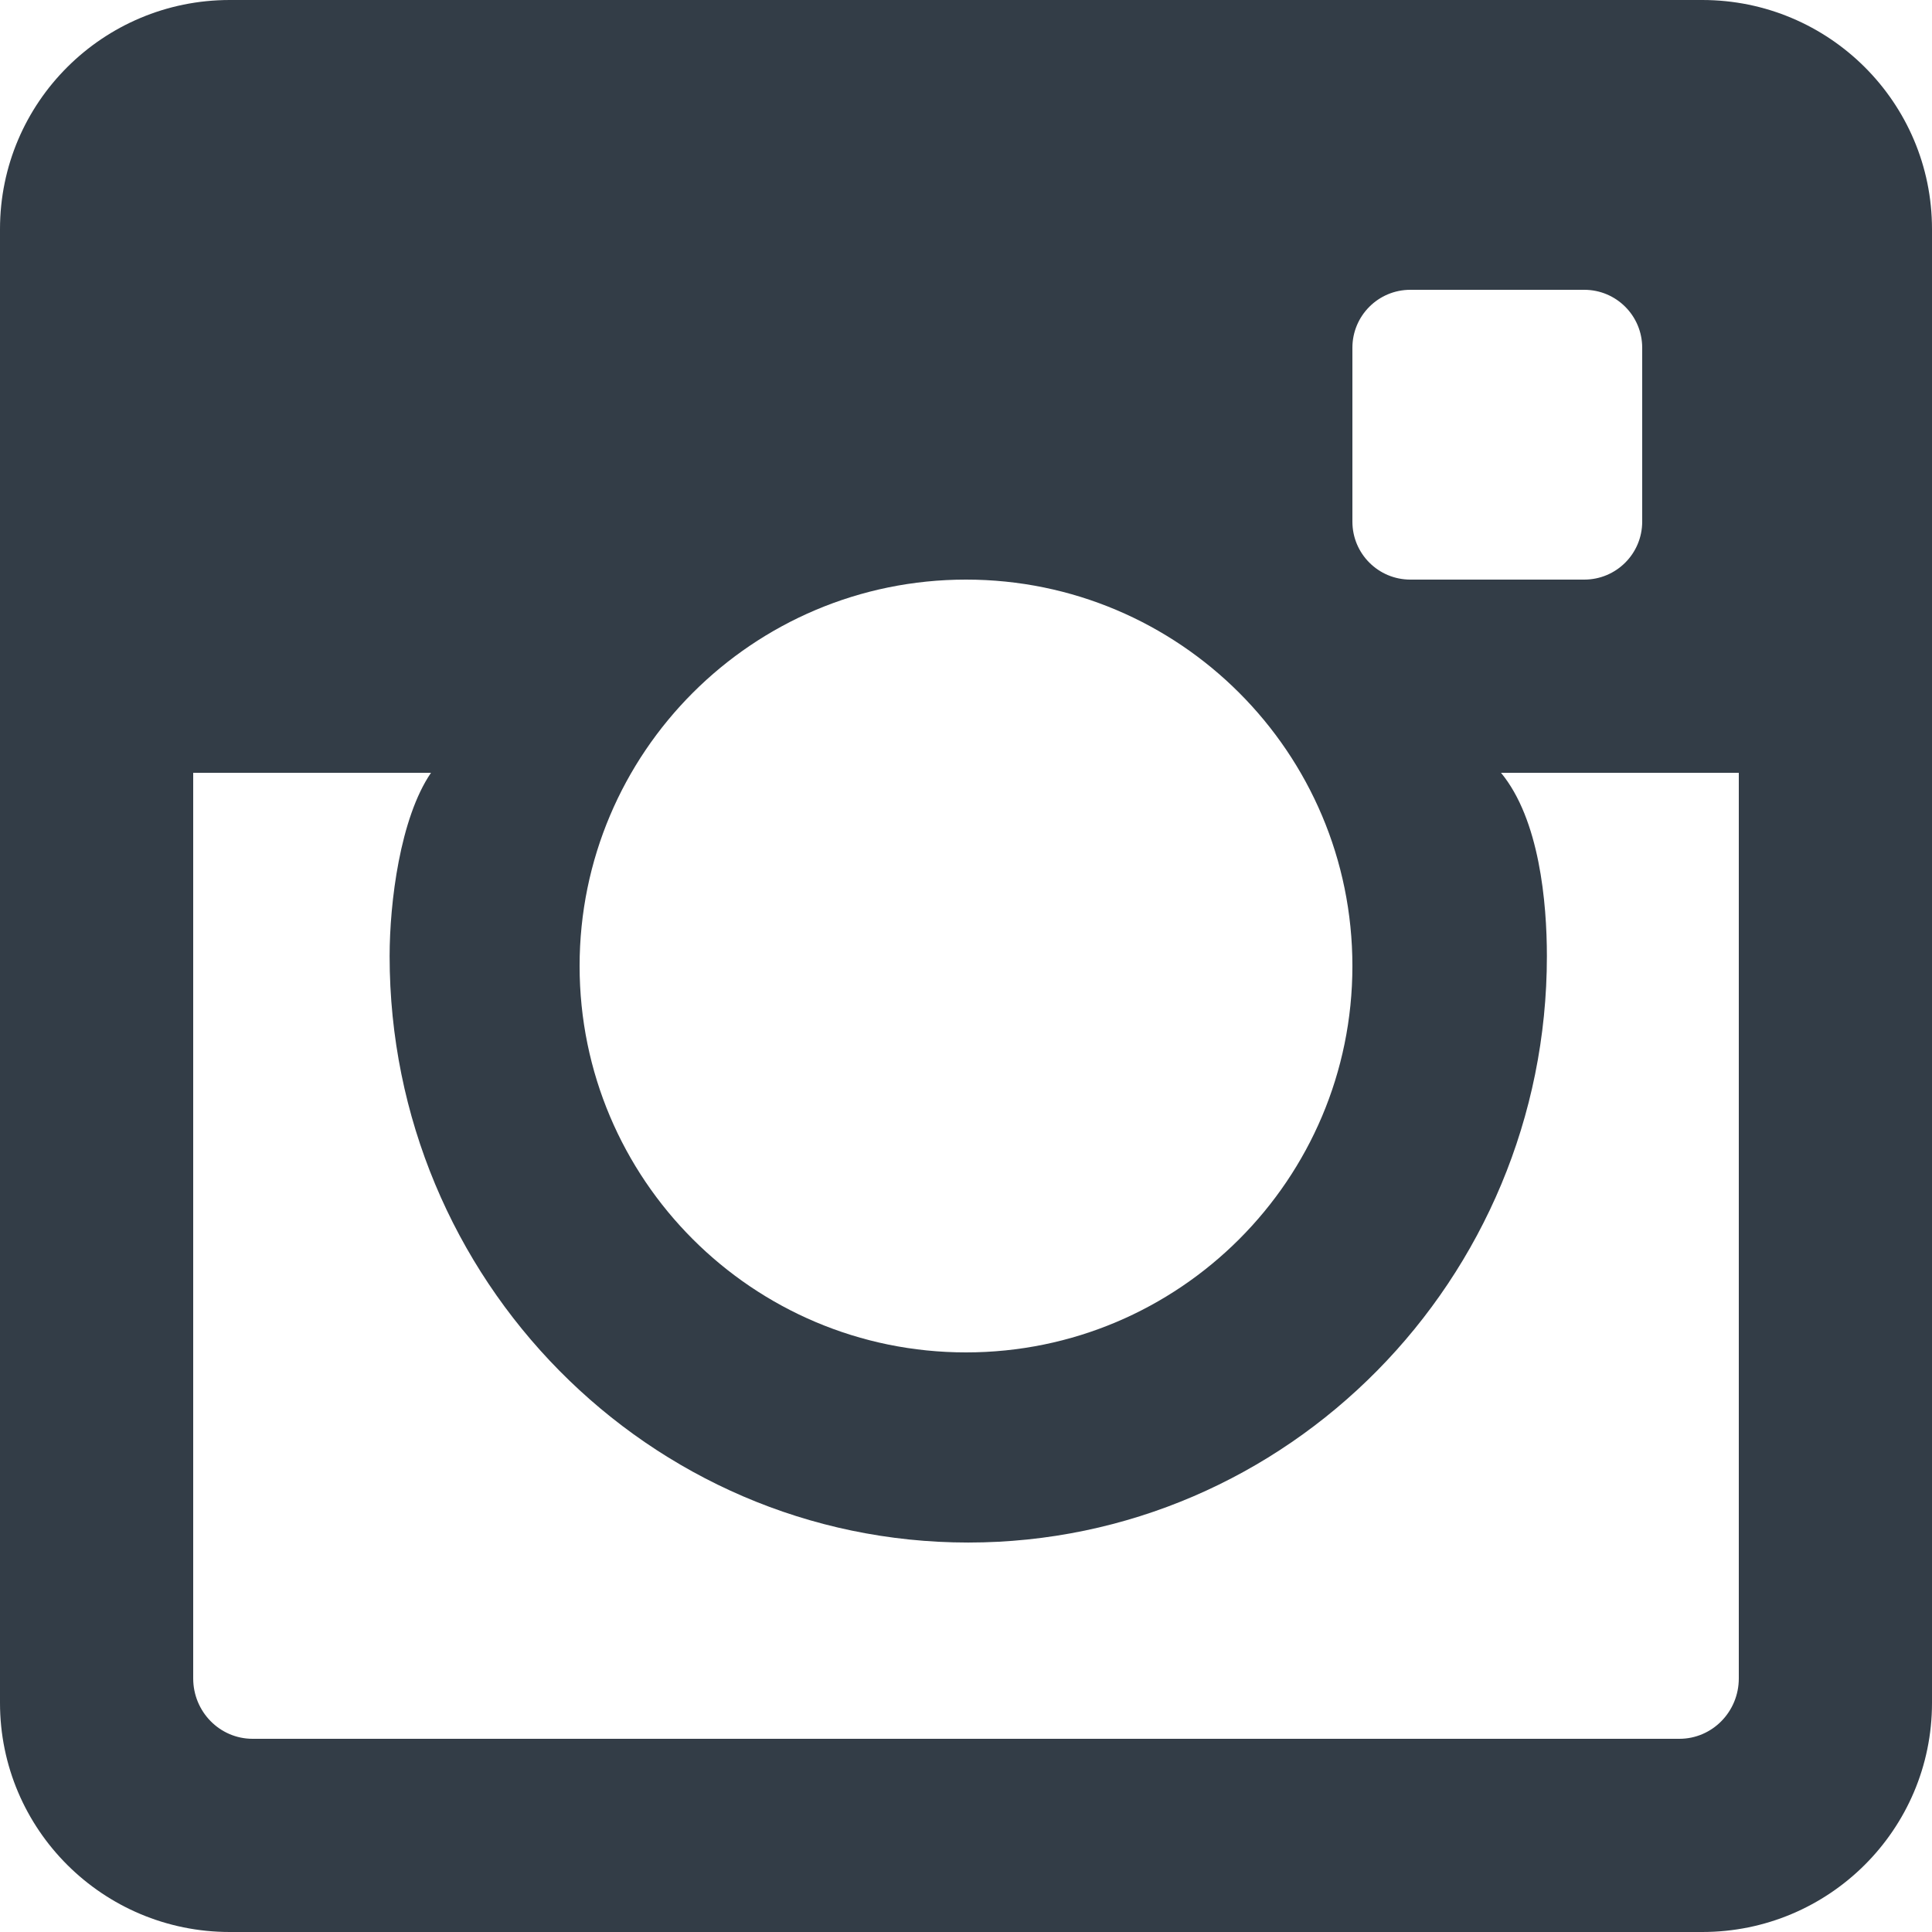 <?xml version="1.0" encoding="UTF-8"?>
<svg width="12px" height="12px" viewBox="0 0 12 12" version="1.1" xmlns="http://www.w3.org/2000/svg" xmlns:xlink="http://www.w3.org/1999/xlink">
    <!-- Generator: Sketch 50.2 (55047) - http://www.bohemiancoding.com/sketch -->
    <title>black/instagram</title>
    <desc>Created with Sketch.</desc>
    <defs></defs>
    <g id="Page-1" stroke="none" stroke-width="1" fill="none" fill-rule="evenodd">
        <g id="sprite-sheet" transform="translate(-99, -9)">
            <g id="black/instagram" transform="translate(90, 0)">
                <rect id="Mask" x="0" y="0" width="30" height="30"></rect>
                <path d="M19.431,19.8 L10.569,19.8 C10.365,19.8 10.2,19.632 10.2,19.425 L10.2,13.8 L11.677,13.8 C11.485,14.081 11.42,14.606 11.42,14.939 C11.42,16.947 13.032,18.581 15.014,18.581 C16.996,18.581 18.608,16.947 18.608,14.939 C18.608,14.606 18.562,14.089 18.323,13.8 L19.8,13.8 L19.8,19.425 C19.8,19.632 19.635,19.8 19.431,19.8 M15,12.6 C16.325,12.6 17.4,13.675 17.4,15 C17.4,16.325 16.325,17.4 15,17.4 C13.675,17.4 12.6,16.325 12.6,15 C12.6,13.675 13.675,12.6 15,12.6 M17.76,10.8 L18.84,10.8 C19.039,10.8 19.2,10.961 19.2,11.16 L19.2,12.24 C19.2,12.439 19.039,12.6 18.84,12.6 L17.76,12.6 C17.561,12.6 17.4,12.439 17.4,12.24 L17.4,11.16 C17.4,10.961 17.561,10.8 17.76,10.8 M19.573,9 L10.427,9 C9.639,9 9,9.637 9,10.423 L9,19.577 C9,20.363 9.639,21 10.427,21 L19.573,21 C20.361,21 21,20.363 21,19.577 L21,10.423 C21,9.637 20.361,9 19.573,9" id="Fill-23" fill="#333D47"></path>
            </g>
        </g>
    </g>
</svg>